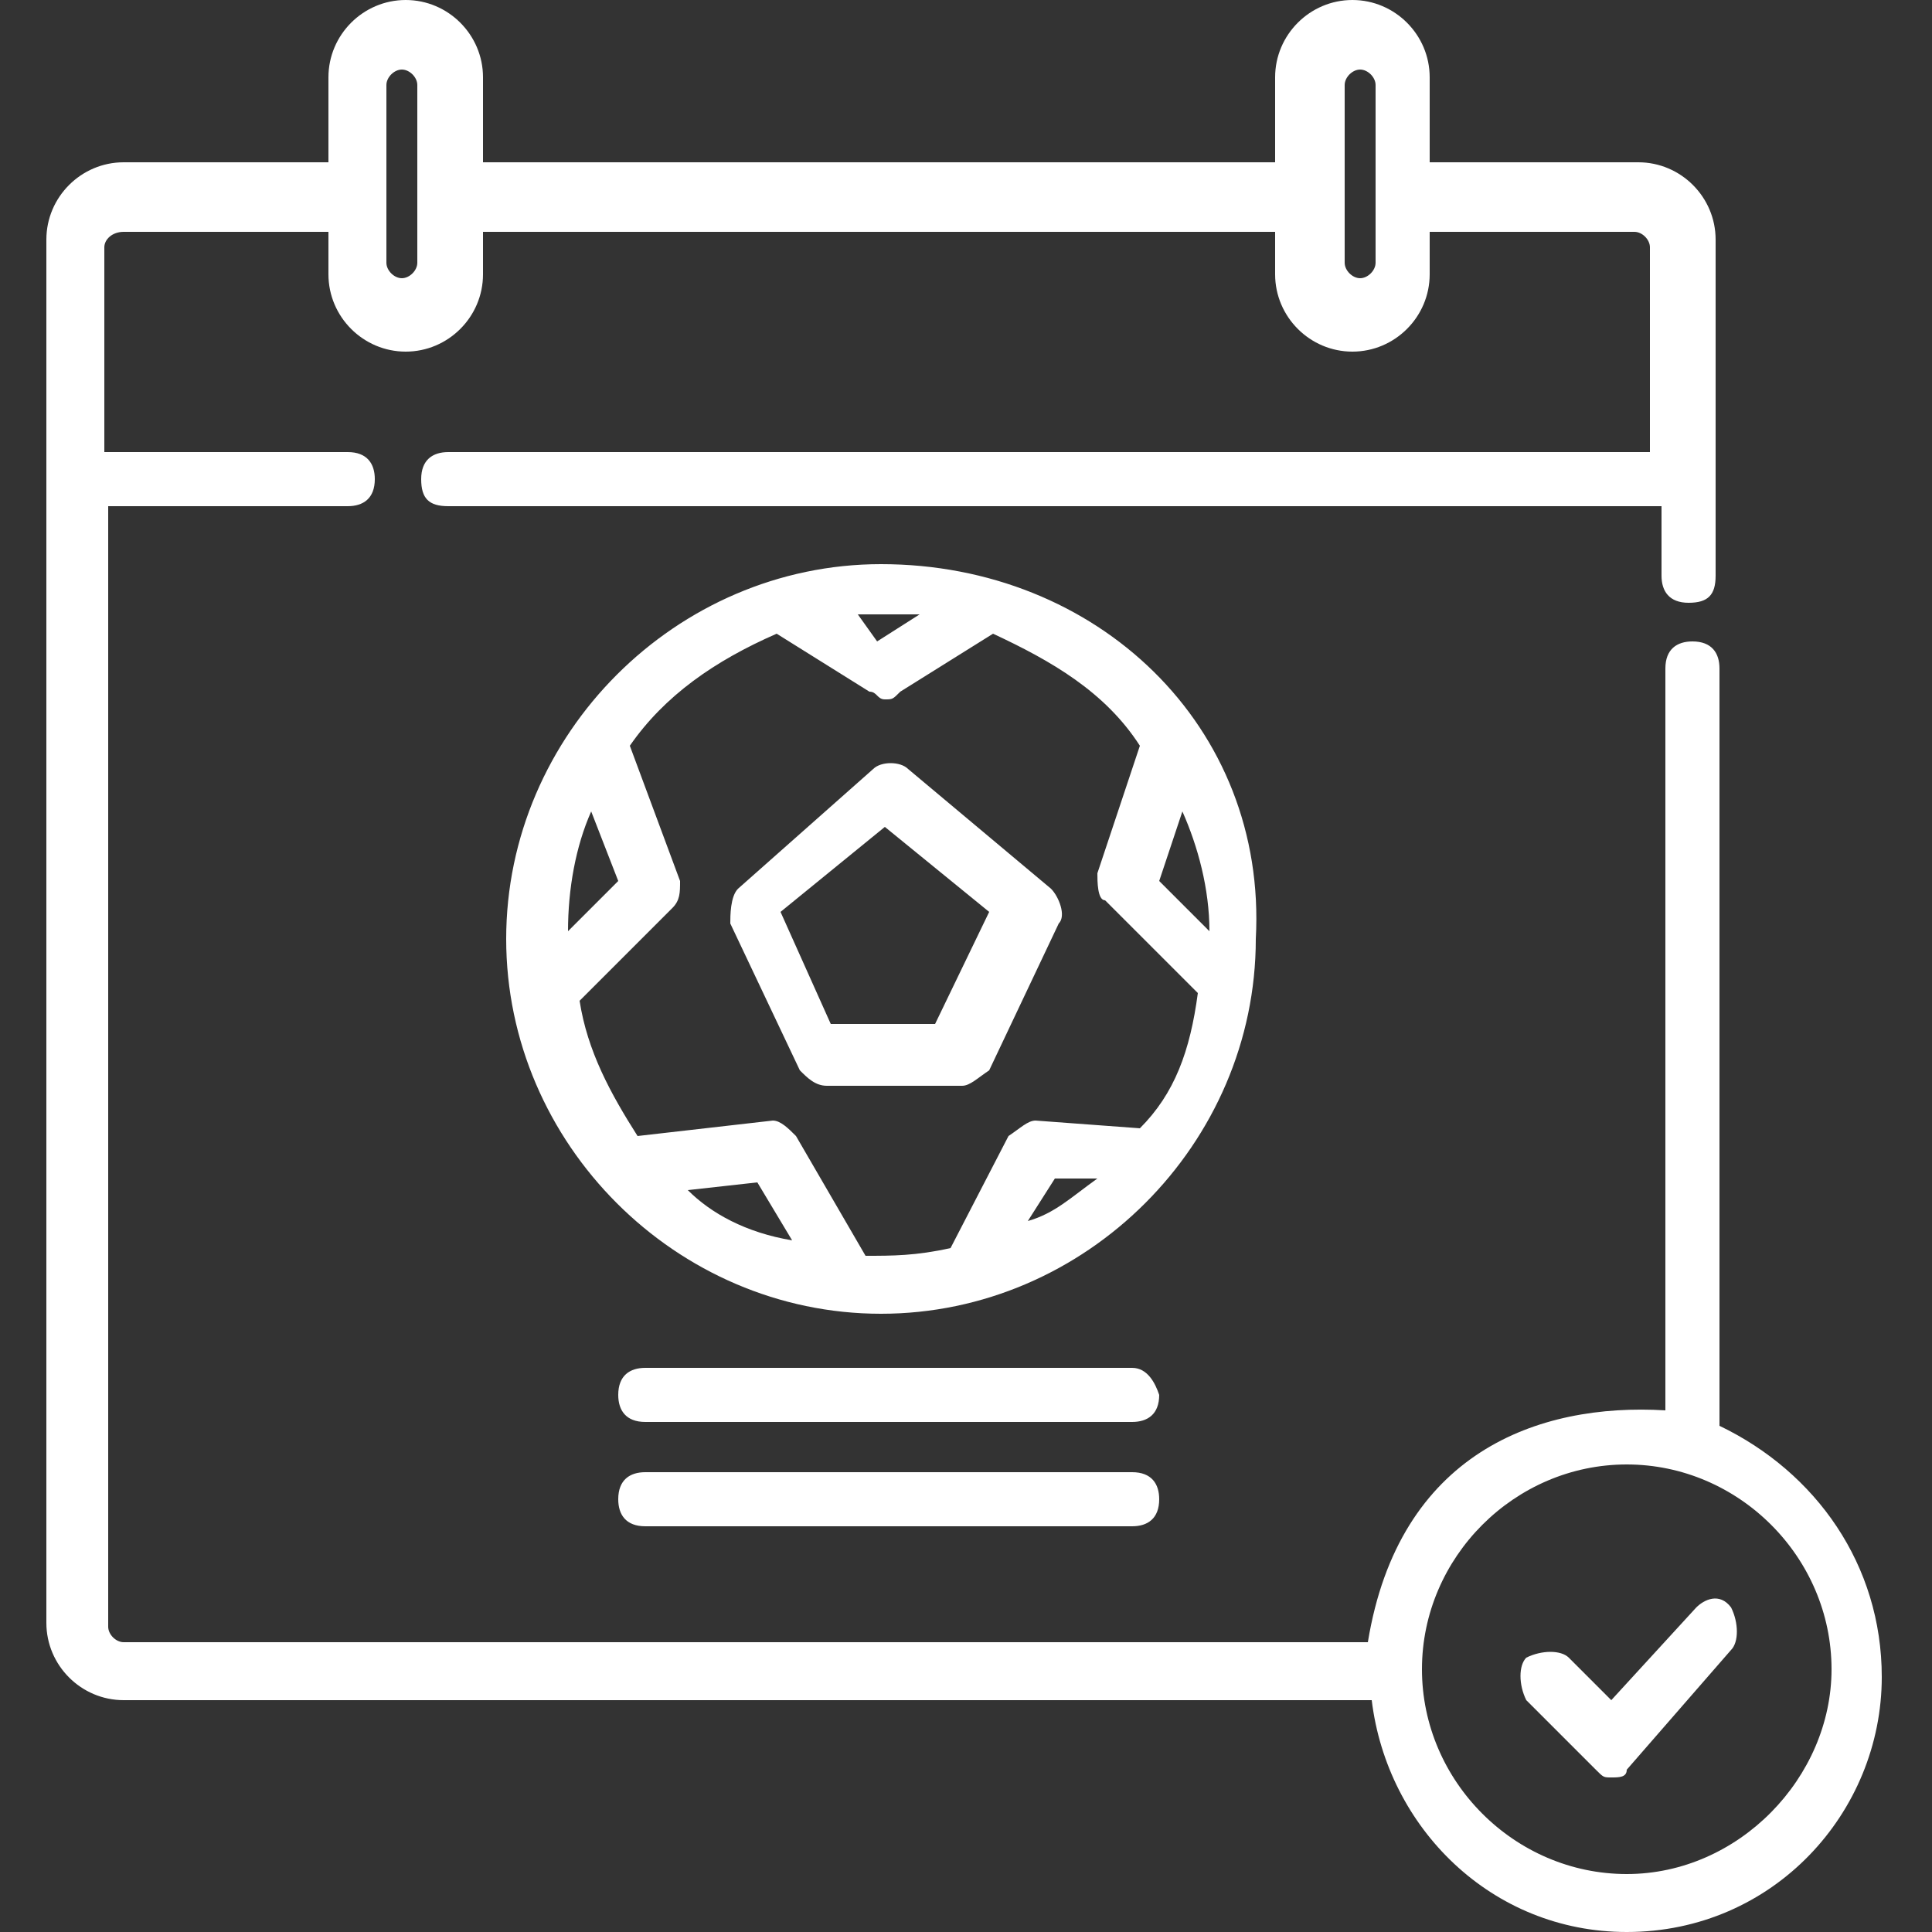<?xml version="1.0" encoding="utf-8"?>
<!-- Generator: Adobe Illustrator 21.0.0, SVG Export Plug-In . SVG Version: 6.00 Build 0)  -->
<svg version="1.1" id="圖層_1" xmlns="http://www.w3.org/2000/svg" xmlns:xlink="http://www.w3.org/1999/xlink" x="0px" y="0px"
	 viewBox="0 0 50 50" style="enable-background:new 0 0 50 50;" xml:space="preserve">
<rect x="0" y="0" width="50" height="50" fill="#333333" stroke="none"/>
<style type="text/css">
	.st0{display:none;}
	.st1{display:inline;fill:none;stroke:#FF0000;stroke-width:0.25;stroke-miterlimit:10;}
	.st2{fill:#FFFFFF;}
</style>
<g id="圖層_1_1_" class="st0">
	<rect y="0" class="st1" width="50" height="50"/>
</g>
<g id="圖層_2">
	<path class="st2" d="M29.3,35.4H16.7c-0.4,0-0.7,0.2-0.7,0.7c0,0.4,0.2,0.7,0.7,0.7h12.6c0.4,0,0.7-0.2,0.7-0.7
		C29.9,35.8,29.7,35.4,29.3,35.4z M16.7,38.1c-0.4,0-0.7,0.2-0.7,0.7c0,0.4,0.2,0.7,0.7,0.7h12.6c0.4,0,0.7-0.2,0.7-0.7
		c0-0.4-0.2-0.7-0.7-0.7H16.7z M22.8,14.6c-5.3,0-9.7,4.4-9.7,9.7s4.4,9.7,9.7,9.7s9.7-4.4,9.7-9.7C32.8,18.8,28.4,14.6,22.8,14.6z
		 M30.6,21c0.4,0.9,0.7,2,0.7,3.1l-1.3-1.3L30.6,21z M22.2,15.9L22.2,15.9c0.2,0,0.2,0,0.4,0l0,0c0.2,0,0.2,0,0.4,0l0,0
		c0.2,0,0.2,0,0.4,0l0,0c0.2,0,0.2,0,0.4,0l0,0l0,0l-1.1,0.7L22.2,15.9C22,15.9,22.2,15.9,22.2,15.9z M15.3,21l0.7,1.8l-1.3,1.3
		C14.7,23,14.9,21.9,15.3,21z M17.8,30.8l1.8-0.2l0.9,1.5C19.3,31.9,18.4,31.4,17.8,30.8z M26.6,31.6l0.7-1.1h1.1
		C27.7,31,27.3,31.4,26.6,31.6z M29.5,29.2L26.8,29c-0.2,0-0.4,0.2-0.7,0.4l-1.5,2.9c-0.9,0.2-1.5,0.2-2.2,0.2l-1.8-3.1
		C20.4,29.2,20.2,29,20,29l-3.5,0.4c-0.7-1.1-1.3-2.2-1.5-3.5l2.4-2.4c0.2-0.2,0.2-0.4,0.2-0.7l-1.3-3.5c0.9-1.3,2.2-2.2,3.8-2.9
		l2.4,1.5c0.2,0,0.2,0.2,0.4,0.2c0.2,0,0.2,0,0.4-0.2l2.4-1.5c1.5,0.7,2.9,1.5,3.8,2.9l-1.1,3.3c0,0.2,0,0.7,0.2,0.7l2.4,2.4
		C30.8,27.2,30.4,28.3,29.5,29.2z M23.5,19.9c-0.2-0.2-0.7-0.2-0.9,0L19.1,23c-0.2,0.2-0.2,0.7-0.2,0.9l1.8,3.8
		c0.2,0.2,0.4,0.4,0.7,0.4h3.5c0.2,0,0.4-0.2,0.7-0.4l1.8-3.8c0.2-0.2,0-0.7-0.2-0.9L23.5,19.9z M24.2,26.5h-2.7l-1.3-2.9l2.7-2.2
		l2.7,2.2L24.2,26.5z M44.5,36.9V17.3c0-0.4-0.2-0.7-0.7-0.7c-0.4,0-0.7,0.2-0.7,0.7v19.2c-3.3-0.2-6.9,1.1-7.7,6H3.2
		c-0.2,0-0.4-0.2-0.4-0.4v-29h6.2c0.4,0,0.7-0.2,0.7-0.7c0-0.4-0.2-0.7-0.7-0.7H2.7V6.4C2.7,6.2,2.9,6,3.2,6h5.3v1.1
		c0,1.1,0.9,2,2,2s2-0.9,2-2V6H33v1.1c0,1.1,0.9,2,2,2c1.1,0,2-0.9,2-2V6h5.3c0.2,0,0.4,0.2,0.4,0.4v5.3H11.6
		c-0.4,0-0.7,0.2-0.7,0.7s0.2,0.7,0.7,0.7H43v1.8c0,0.4,0.2,0.7,0.7,0.7s0.7-0.2,0.7-0.7V6.2c0-1.1-0.9-2-2-2H37V2c0-1.1-0.9-2-2-2
		c-1.1,0-2,0.9-2,2v2.2H12.5V2c0-1.1-0.9-2-2-2s-2,0.9-2,2v2.2H3.2c-1.1,0-2,0.9-2,2V42c0,1.1,0.9,2,2,2h32.3c0.4,3.3,3.1,6,6.6,6
		c3.8,0,6.6-3.1,6.6-6.6C48.7,40.5,47,38.1,44.5,36.9z M34.8,2.2c0-0.2,0.2-0.4,0.4-0.4c0.2,0,0.4,0.2,0.4,0.4v4.6
		c0,0.2-0.2,0.4-0.4,0.4c-0.2,0-0.4-0.2-0.4-0.4V2.2z M10,2.2c0-0.2,0.2-0.4,0.4-0.4c0.2,0,0.4,0.2,0.4,0.4v4.6
		c0,0.2-0.2,0.4-0.4,0.4c-0.2,0-0.4-0.2-0.4-0.4V2.2z M42.1,48.5c-2.9,0-5.3-2.4-5.3-5.3s2.4-5.3,5.3-5.3c2.9,0,5.3,2.4,5.3,5.3
		C47.4,46,45,48.5,42.1,48.5z M43.9,41.6L41.7,44l-1.1-1.1c-0.2-0.2-0.7-0.2-1.1,0c-0.2,0.2-0.2,0.7,0,1.1l1.8,1.8
		c0.2,0.2,0.2,0.2,0.4,0.2l0,0c0.2,0,0.4,0,0.4-0.2l2.7-3.1c0.2-0.2,0.2-0.7,0-1.1C44.5,41.2,44.1,41.4,43.9,41.6z"/>
</g>
</svg>
